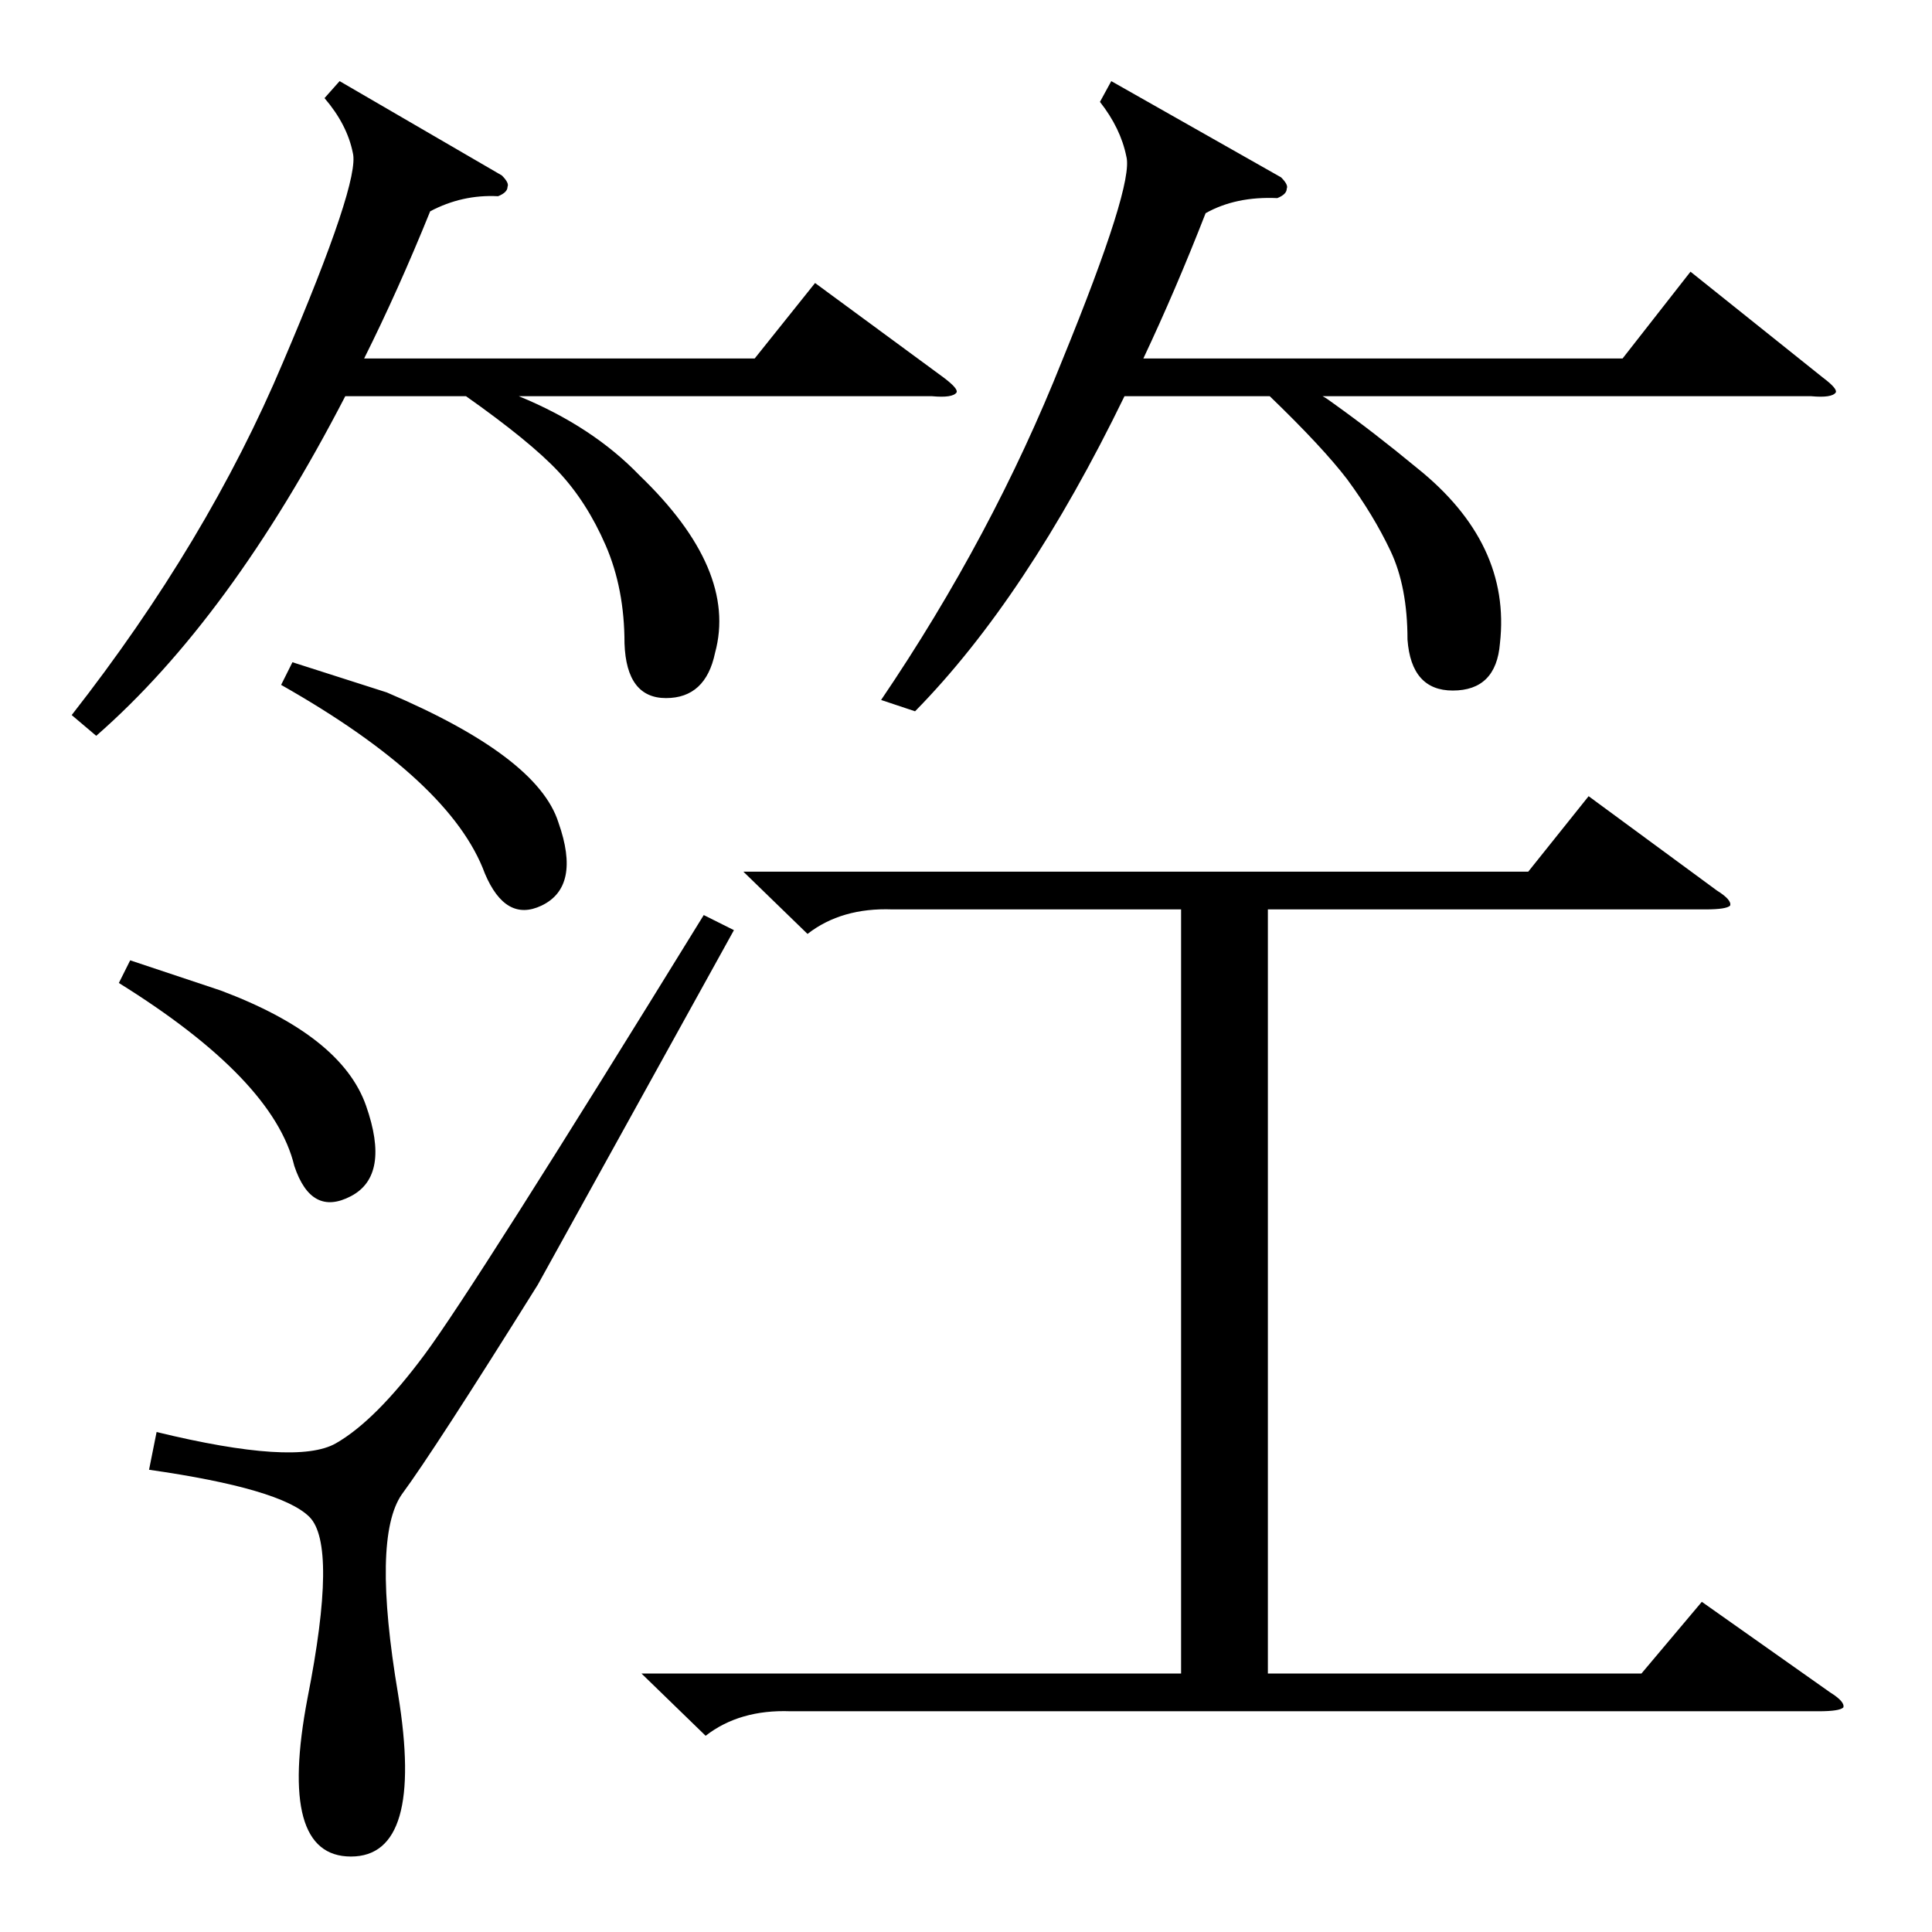 <?xml version="1.0" standalone="no"?>
<!DOCTYPE svg PUBLIC "-//W3C//DTD SVG 1.1//EN" "http://www.w3.org/Graphics/SVG/1.1/DTD/svg11.dtd" >
<svg xmlns="http://www.w3.org/2000/svg" xmlns:xlink="http://www.w3.org/1999/xlink" version="1.1" viewBox="0 -205 1024 1024">
  <g transform="matrix(1 0 0 -1 0 819)">
   <path fill="currentColor"
d="M340 137h286v405h-153q-27 1 -45 -13l-34 33h416l32 40l68 -50q8 -5 7 -8q-2 -2 -13 -2h-232v-405h198l32 38l68 -48q8 -5 7 -8q-2 -2 -13 -2h-545q-27 1 -45 -13zM589 981l90 -51q4 -4 3 -6q0 -3 -5 -5q-22 1 -38 -8q-16 -41 -33 -77h254l36 46l70 -56q8 -6 7 -8
q-2 -3 -13 -2h-259q2 -1 6 -4q21 -15 44 -34q50 -40 44 -93q-2 -25 -25 -25q-22 0 -24 27q0 28 -9 47t-23 38q-13 17 -41 44h-77q-52 -107 -111 -167l-18 6q59 87 96 180q38 93 34 108q-3 15 -14 29zM180 981l86 -50q4 -4 3 -6q0 -3 -5 -5q-19 1 -36 -8q-17 -42 -35 -78h207
l32 40l68 -50q8 -6 7 -8q-2 -3 -13 -2h-219q39 -16 64 -42q52 -50 40 -94q-5 -24 -26 -24t-22 29q0 29 -10 52t-25 39t-49 40h-64q-61 -118 -132 -180l-13 11q72 92 112 187q41 96 37 111q-3 15 -15 29zM373 539l16 -8l-104 -188q-55 -88 -72 -111q-16 -23 -2 -106
q14 -86 -25 -86t-23 84q16 81 1 96t-85 25l4 20q74 -18 95 -6t47 47t148 233zM155 673l50 -16q80 -34 91 -69q12 -34 -9 -44q-19 -9 -30 17q-18 49 -108 100zM69 515l48 -16q64 -24 77 -61t-8 -48t-30 16q-11 46 -93 97z" />
  </g>

</svg>
